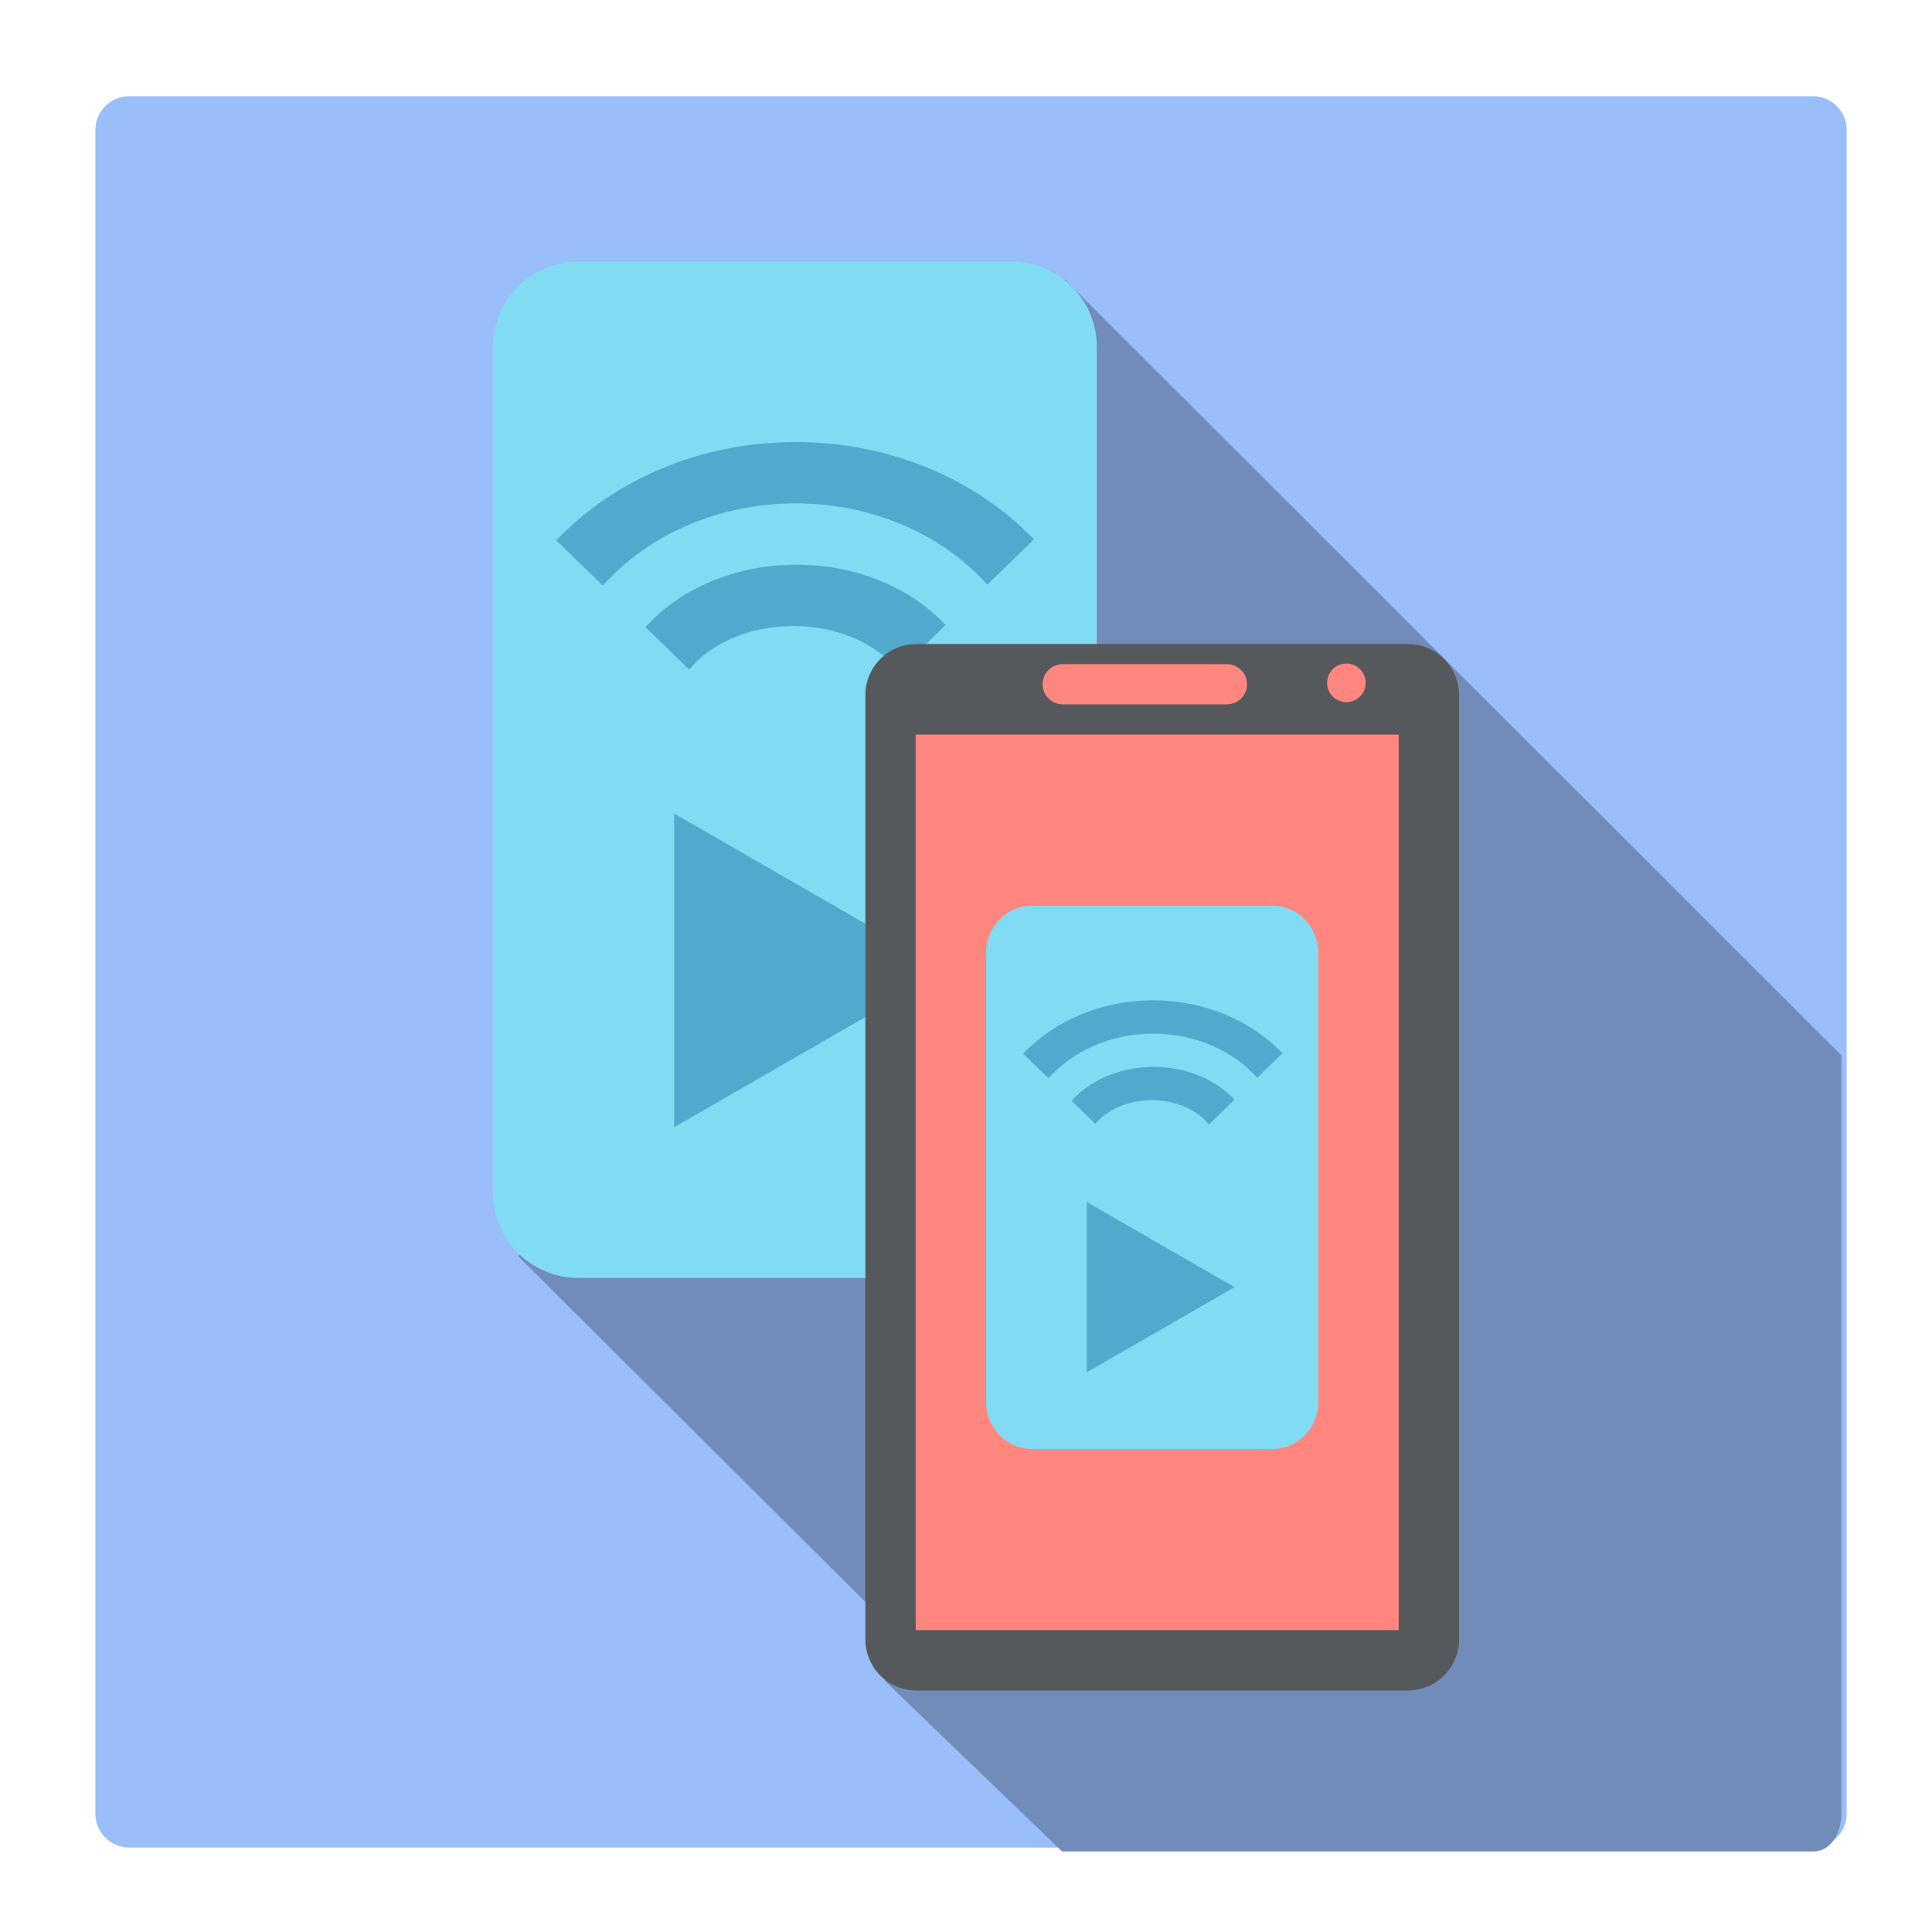 <svg xmlns="http://www.w3.org/2000/svg" xml:space="preserve" width="192" height="192"><path fill="#99BEF9" d="M183.519 180.241a3.36 3.36 0 0 1-3.36 3.36H12.842a3.36 3.36 0 0 1-3.36-3.36V12.924a3.36 3.36 0 0 1 3.36-3.36h167.316a3.36 3.36 0 0 1 3.36 3.36v167.317z"/><path fill="#728CBA" d="m105.807 27.764-54.3 97.092 36.735 36.573-.301 5.615L105.548 184h74.61c1.856 0 2.842-1.903 2.842-3.759v-75.357l-77.193-77.12z"/><path fill="#80DBF3" d="M109 118.535a8.465 8.465 0 0 1-8.465 8.465h-43.07A8.465 8.465 0 0 1 49 118.535v-84.07A8.465 8.465 0 0 1 57.465 26h43.07A8.465 8.465 0 0 1 109 34.465v84.07z"/><g fill="#51AACE"><path d="m67 112.023 27.045-15.588L67 80.846zM79.063 43.932c-9.554 0-18.098 3.798-23.781 9.767l4.628 4.499c4.425-4.968 11.356-8.171 19.153-8.171 7.743 0 14.631 3.159 19.06 8.068l4.63-4.49c-5.683-5.915-14.186-9.673-23.69-9.673z"/><path d="M78.837 62.216c4.459 0 8.351 1.792 10.443 4.455l4.693-4.551c-3.382-3.643-8.763-5.999-14.825-5.999-6.169 0-11.631 2.442-15.001 6.196l4.346 4.226c2.115-2.593 5.956-4.327 10.344-4.327z"/></g><path fill="#56595B" d="M145 162.922a5.078 5.078 0 0 1-5.079 5.078H91.079A5.078 5.078 0 0 1 86 162.922V69.078A5.078 5.078 0 0 1 91.079 64h48.842A5.078 5.078 0 0 1 145 69.078v93.844z"/><g fill="#FF877F"><path d="M91 73h48v89H91zM105.643 70h16.252c1.122 0 2.031-.878 2.031-2s-.909-2-2.031-2h-16.252c-1.122 0-2.032.878-2.032 2s.91 2 2.032 2z"/><circle cx="133.802" cy="67.859" r="1.919"/></g><path fill="#80DBF3" d="M131 139.362c0 2.562-2.05 4.638-4.578 4.638h-23.844c-2.528 0-4.578-2.076-4.578-4.638V94.638c0-2.562 2.05-4.638 4.578-4.638h23.844c2.528 0 4.578 2.076 4.578 4.638v44.724z"/><g fill="#51AACE"><path d="m108 136.38 14.684-8.463L108 119.454zM114.593 99.414c-5.188 0-9.825 2.062-12.91 5.303l2.513 2.441c2.401-2.697 6.165-4.436 10.397-4.436 4.203 0 7.943 1.715 10.349 4.38l2.513-2.438c-3.086-3.21-7.702-5.25-12.862-5.25z"/><path d="M114.471 109.34c2.421 0 4.533.973 5.67 2.419l2.547-2.471c-1.836-1.978-4.758-3.257-8.048-3.257-3.35 0-6.314 1.326-8.145 3.363l2.359 2.295c1.149-1.408 3.234-2.349 5.617-2.349z"/></g></svg>